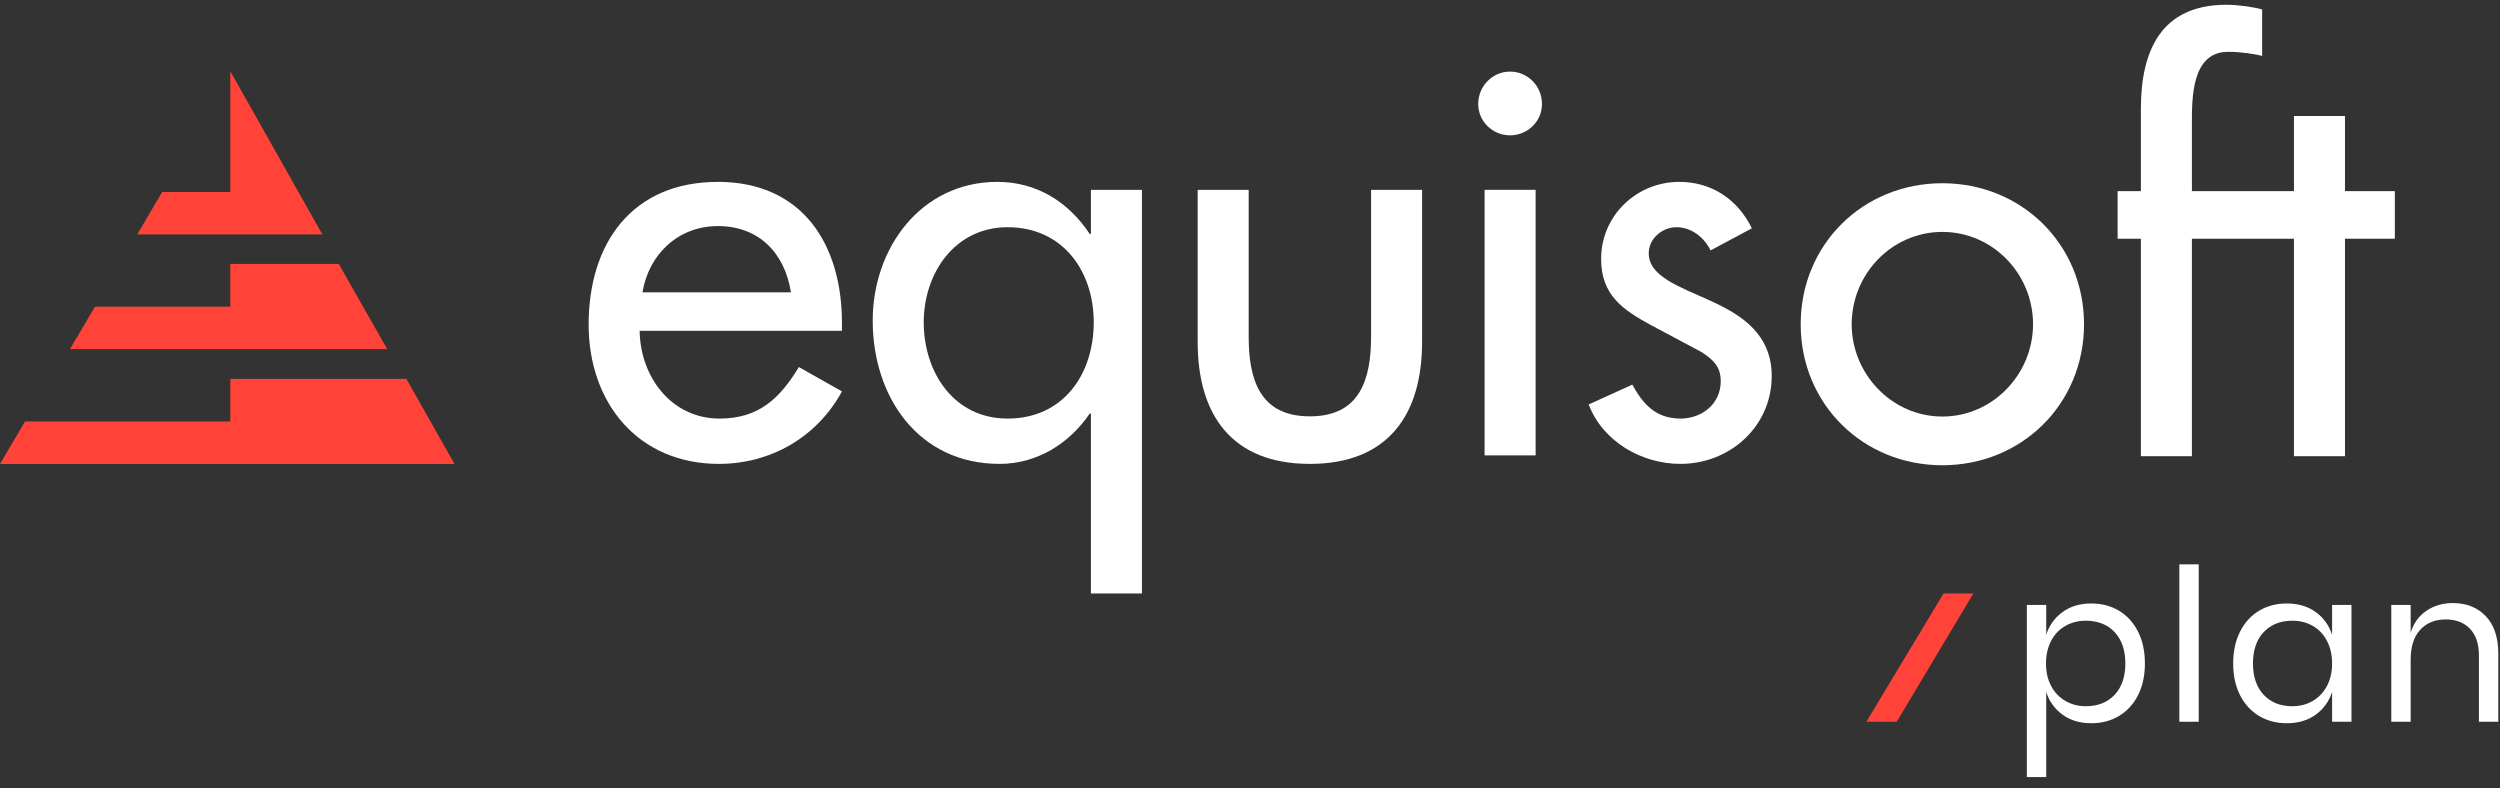 <svg viewBox="0 0 130 41" fill="none" xmlns="http://www.w3.org/2000/svg">
    <rect x="0" y="0" width="130" height="41" fill="#333333" stroke="none"/>
    <path fill-rule="evenodd" clip-rule="evenodd" d="M11.977 3.706V9.984H8.431L7.136 12.19H16.763L11.977 3.706Z" fill="#FF4338"/>
    <path fill-rule="evenodd" clip-rule="evenodd" d="M11.977 19.701V21.915H1.299L6.10352e-05 24.128H23.636L21.133 19.701H11.977Z" fill="#FF4338"/>
    <path fill-rule="evenodd" clip-rule="evenodd" d="M17.617 13.726H11.976V15.946H4.94L3.638 18.151H20.133L17.617 13.726Z" fill="#FF4338"/>
    <path fill-rule="evenodd" clip-rule="evenodd" d="M98.629 37.531H97.05L101.065 30.86H102.616L98.629 37.531Z" fill="#FF4338"/>
    <path fill-rule="evenodd" clip-rule="evenodd" d="M33.262 17.203C33.291 19.558 34.883 21.766 37.417 21.766C39.448 21.766 40.539 20.735 41.542 19.087L43.781 20.354C42.485 22.738 40.068 24.122 37.387 24.122C33.174 24.122 30.609 20.942 30.609 16.879C30.609 12.638 32.878 9.458 37.329 9.458C41.719 9.458 43.781 12.698 43.781 16.79V17.203H33.262ZM41.129 15.201C40.803 13.138 39.448 11.756 37.329 11.756C35.264 11.756 33.733 13.227 33.408 15.201H41.129Z" fill="white"/>
    <path fill-rule="evenodd" clip-rule="evenodd" d="M59.381 30.859H56.727V21.502H56.667C55.608 23.064 53.928 24.122 51.982 24.122C47.74 24.122 45.381 20.618 45.381 16.672C45.381 12.905 47.886 9.458 51.863 9.458C53.928 9.458 55.576 10.519 56.667 12.168H56.727V9.872H59.381V30.859ZM56.874 16.761C56.874 14.081 55.254 11.815 52.394 11.815C49.655 11.815 48.034 14.199 48.034 16.761C48.034 19.353 49.596 21.766 52.394 21.766C55.284 21.766 56.874 19.471 56.874 16.761Z" fill="white"/>
    <path fill-rule="evenodd" clip-rule="evenodd" d="M64.931 9.872V17.496C64.931 19.706 65.49 21.65 68.114 21.65C70.736 21.65 71.296 19.706 71.296 17.496V9.872H73.948V17.791C73.948 21.561 72.181 24.122 68.114 24.122C64.047 24.122 62.279 21.561 62.279 17.791V9.872H64.931Z" fill="white"/>
    <path fill-rule="evenodd" clip-rule="evenodd" d="M88.948 13.021C88.623 12.342 87.945 11.815 87.179 11.815C86.441 11.815 85.734 12.402 85.734 13.17C85.734 14.376 87.326 14.905 88.948 15.642C90.569 16.378 92.129 17.379 92.129 19.557C92.129 22.18 89.949 24.122 87.384 24.122C85.381 24.122 83.348 22.974 82.612 21.031L84.881 20.001C85.44 21.031 86.118 21.766 87.384 21.766C88.504 21.766 89.478 21.001 89.478 19.824C89.478 19.087 89.123 18.734 88.504 18.321L85.911 16.938C84.379 16.113 83.258 15.347 83.258 13.463C83.258 11.225 85.087 9.458 87.326 9.458C89.006 9.458 90.362 10.369 91.098 11.872L88.948 13.021Z" fill="white"/>
    <path fill-rule="evenodd" clip-rule="evenodd" d="M108.369 16.862C108.369 21.01 105.128 24.193 101.002 24.193C96.877 24.193 93.636 21.01 93.636 16.862C93.636 12.71 96.877 9.528 101.002 9.528C105.128 9.528 108.369 12.71 108.369 16.862ZM96.288 16.862C96.288 19.451 98.381 21.66 101.002 21.66C103.626 21.66 105.718 19.451 105.718 16.862C105.718 14.24 103.626 12.06 101.002 12.06C98.381 12.06 96.288 14.24 96.288 16.862Z" fill="white"/>
    <path fill-rule="evenodd" clip-rule="evenodd" d="M121.939 9.94V6.032H119.286V9.94H117.631H113.979V6.463C113.979 5.108 113.956 2.712 115.843 2.695C116.506 2.691 117.283 2.809 117.631 2.91V0.493C117.233 0.375 116.423 0.248 115.775 0.248C112.356 0.248 111.326 2.663 111.326 5.667V9.94H110.116V12.414H111.326V23.722H113.979V12.414H117.631H119.286V23.722H121.939V12.414H124.532V9.94H121.939Z" fill="white"/>
    <path fill-rule="evenodd" clip-rule="evenodd" d="M77.199 23.68H79.852V9.871H77.199V23.68Z" fill="white"/>
    <path fill-rule="evenodd" clip-rule="evenodd" d="M80.183 5.406C80.183 6.315 79.435 7.037 78.525 7.037C77.616 7.037 76.867 6.315 76.867 5.406C76.867 4.47 77.616 3.723 78.525 3.723C79.435 3.723 80.183 4.47 80.183 5.406Z" fill="white"/>
    <path fill-rule="evenodd" clip-rule="evenodd" d="M107.398 32.548C107.081 32.729 106.834 32.988 106.657 33.328C106.48 33.667 106.392 34.058 106.392 34.5C106.392 34.943 106.48 35.332 106.657 35.667C106.834 36.002 107.081 36.262 107.398 36.447C107.715 36.631 108.069 36.724 108.46 36.724C109.087 36.724 109.587 36.526 109.959 36.132C110.331 35.737 110.518 35.193 110.518 34.5C110.518 33.807 110.331 33.263 109.959 32.868C109.587 32.474 109.087 32.277 108.46 32.277C108.069 32.277 107.715 32.367 107.398 32.548ZM110.186 31.757C110.606 32.008 110.936 32.369 111.176 32.841C111.415 33.313 111.535 33.866 111.535 34.5C111.535 35.134 111.415 35.685 111.176 36.154C110.936 36.622 110.606 36.981 110.186 37.232C109.765 37.483 109.286 37.608 108.748 37.608C108.158 37.608 107.658 37.459 107.249 37.16C106.84 36.861 106.558 36.469 106.403 35.982V40.407H105.396V31.458H106.403V33.007C106.558 32.52 106.84 32.128 107.249 31.829C107.658 31.53 108.158 31.381 108.748 31.381C109.286 31.381 109.765 31.506 110.186 31.757Z" fill="white"/>
    <path fill-rule="evenodd" clip-rule="evenodd" d="M113.327 37.531H114.334V29.346H113.327V37.531Z" fill="white"/>
    <path fill-rule="evenodd" clip-rule="evenodd" d="M117.713 32.869C117.34 33.263 117.154 33.807 117.154 34.5C117.154 35.193 117.34 35.737 117.713 36.132C118.085 36.526 118.581 36.724 119.201 36.724C119.599 36.724 119.955 36.631 120.268 36.447C120.581 36.263 120.827 36.002 121.004 35.667C121.181 35.332 121.269 34.943 121.269 34.5C121.269 34.058 121.181 33.667 121.004 33.328C120.827 32.988 120.581 32.729 120.268 32.548C119.955 32.367 119.599 32.277 119.201 32.277C118.581 32.277 118.085 32.474 117.713 32.869ZM120.412 31.823C120.821 32.118 121.107 32.513 121.269 33.007V31.458H122.276V37.531H121.269V35.982C121.107 36.477 120.821 36.871 120.412 37.166C120.003 37.461 119.503 37.608 118.913 37.608C118.375 37.608 117.895 37.483 117.475 37.232C117.055 36.982 116.725 36.622 116.485 36.154C116.246 35.686 116.125 35.134 116.125 34.5C116.125 33.866 116.246 33.313 116.485 32.841C116.725 32.369 117.055 32.008 117.475 31.757C117.895 31.506 118.375 31.381 118.913 31.381C119.503 31.381 120.003 31.528 120.412 31.823Z" fill="white"/>
    <path fill-rule="evenodd" clip-rule="evenodd" d="M129.259 32.039C129.694 32.492 129.911 33.147 129.911 34.002V37.531H128.904V34.091C128.904 33.486 128.75 33.022 128.44 32.697C128.13 32.373 127.71 32.21 127.179 32.21C126.626 32.21 126.184 32.389 125.852 32.747C125.52 33.105 125.354 33.626 125.354 34.312V37.531H124.347V31.458H125.354V32.896C125.509 32.402 125.783 32.023 126.178 31.757C126.572 31.492 127.028 31.359 127.544 31.359C128.252 31.359 128.823 31.585 129.259 32.039Z" fill="white"/>
</svg>
